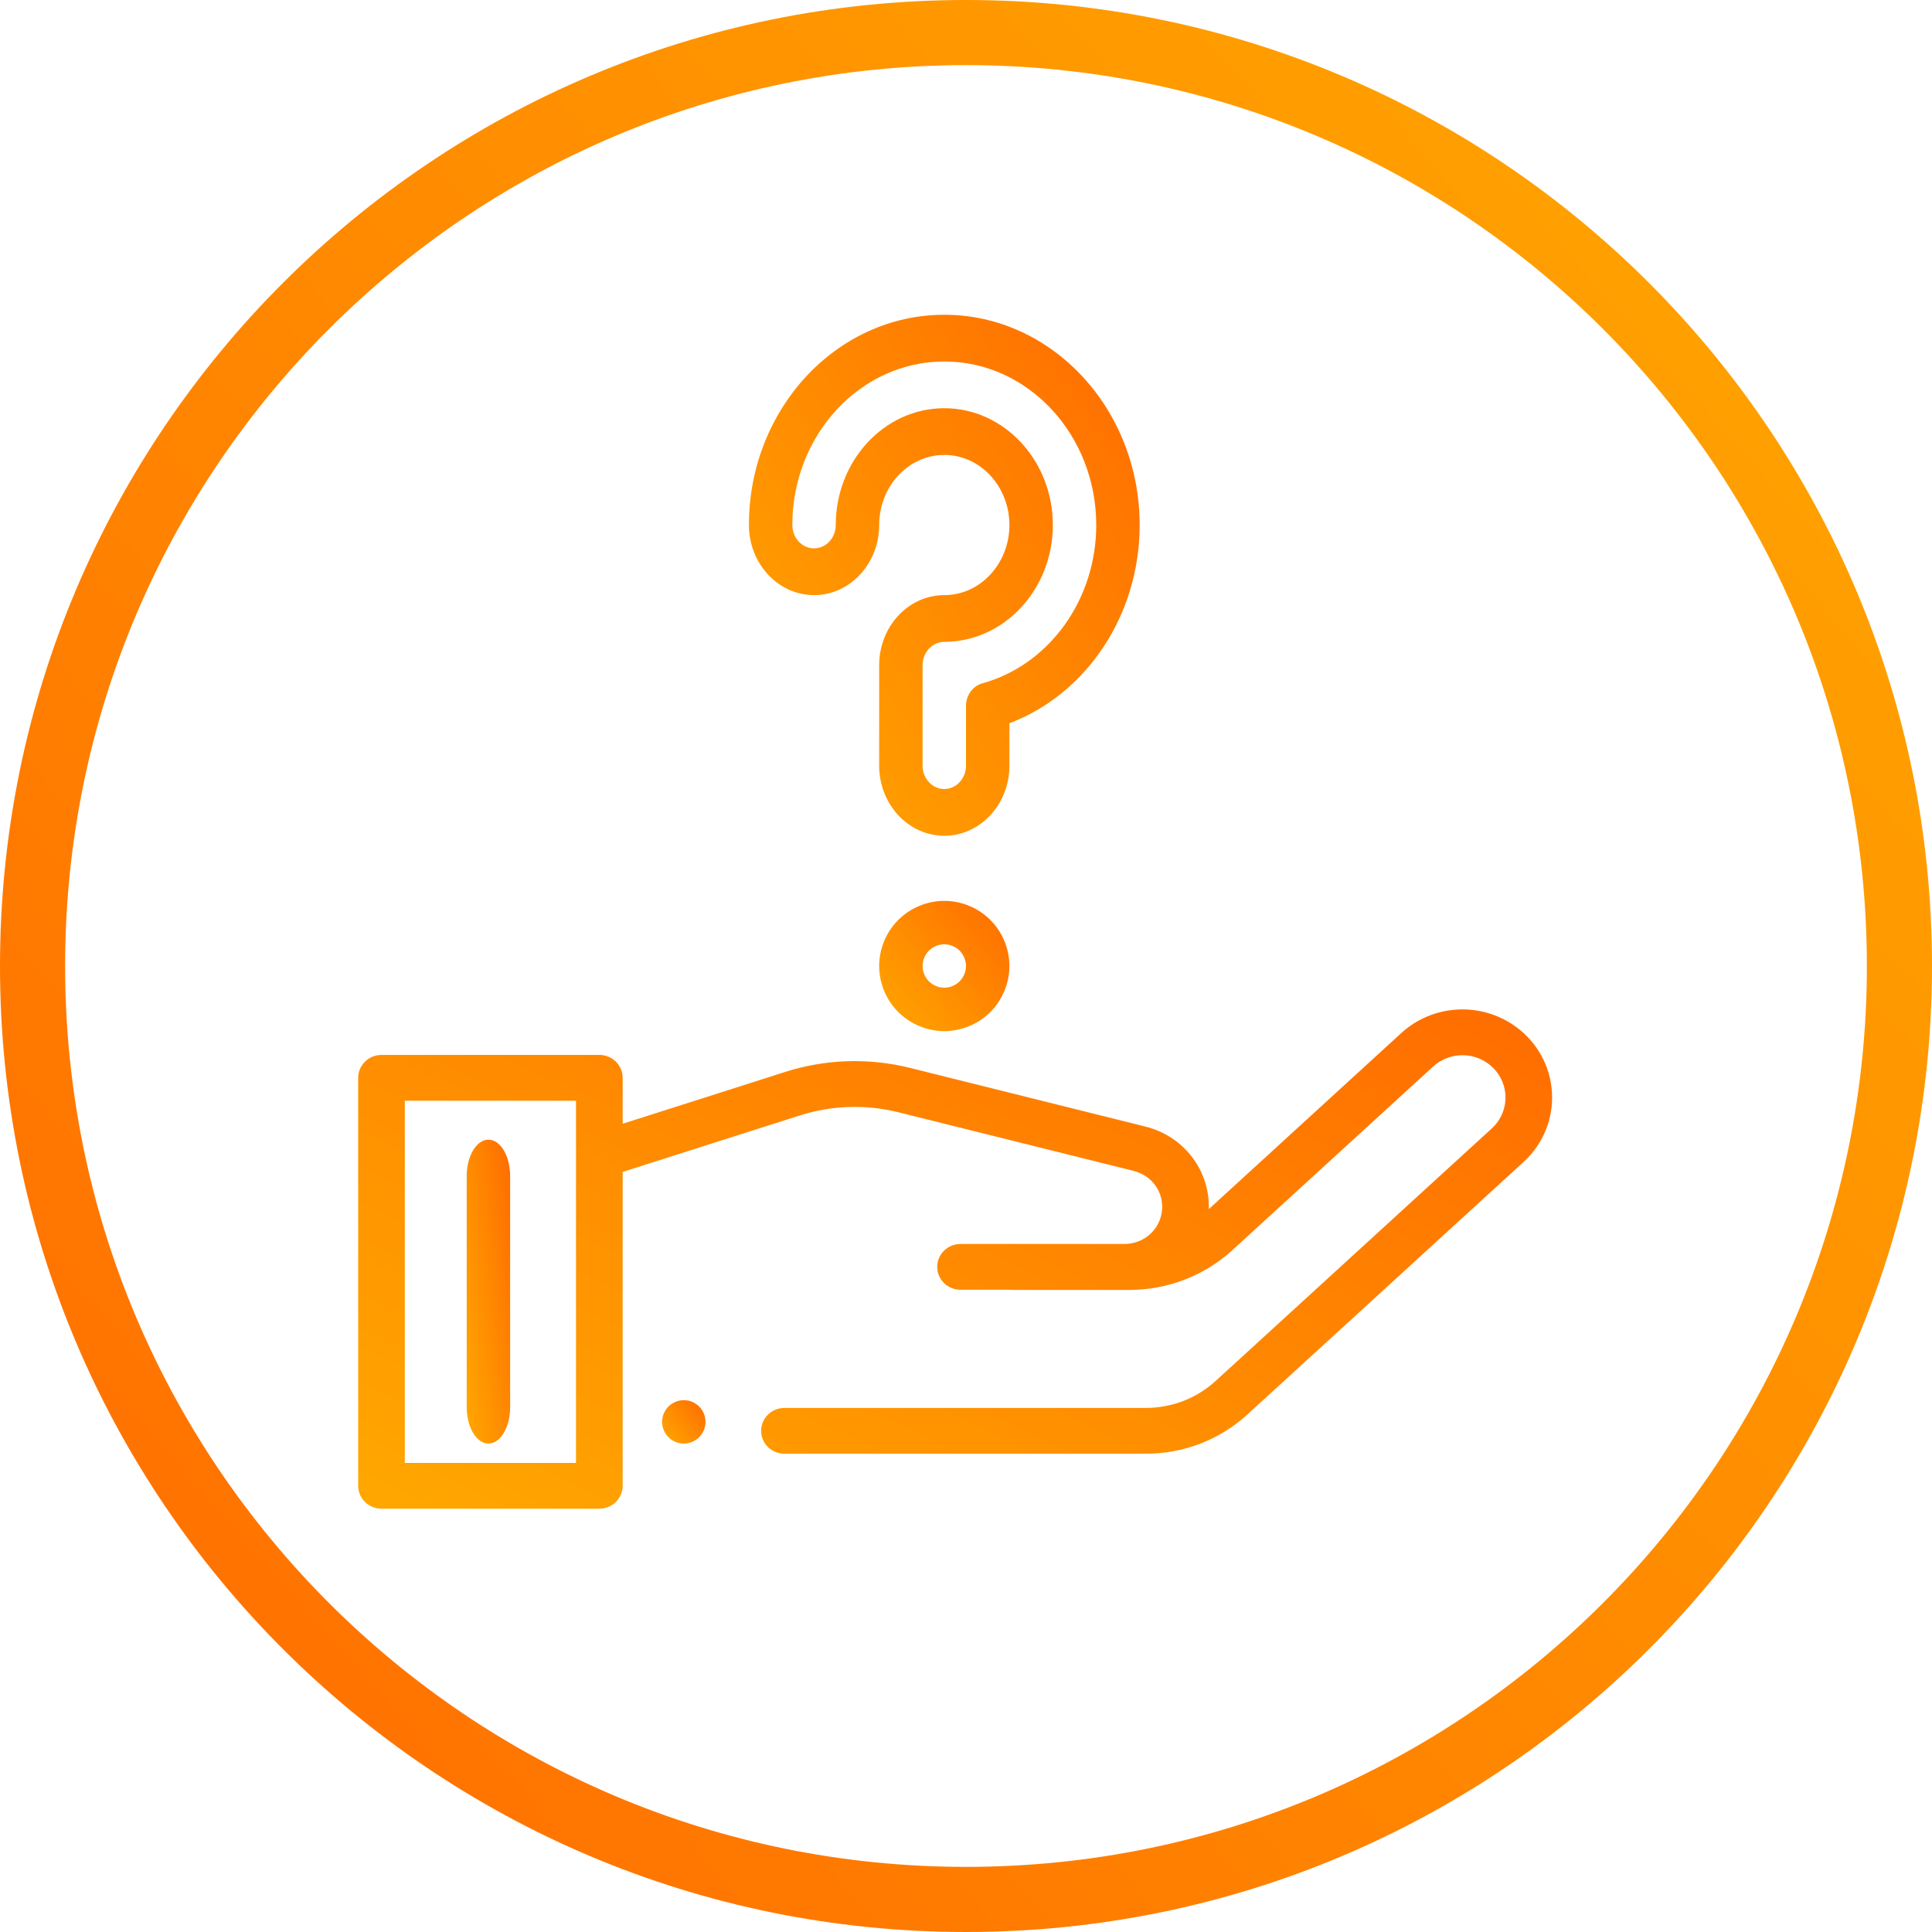 <?xml version="1.0" encoding="utf-8"?>
<svg width="89px" height="89px" viewBox="0 0 89 89" version="1.1" xmlns:xlink="http://www.w3.org/1999/xlink" xmlns="http://www.w3.org/2000/svg">
  <desc>Created with Lunacy</desc>
  <defs>
    <linearGradient x1="1" y1="0.058" x2="1.110223E-16" y2="0.939" id="gradient_1">
      <stop offset="0" stop-color="#FFA600" />
      <stop offset="1" stop-color="#FF6D00" />
    </linearGradient>
    <linearGradient x1="0" y1="0.939" x2="1" y2="0.058" id="gradient_2">
      <stop offset="0" stop-color="#FFA600" />
      <stop offset="1" stop-color="#FF6D00" />
    </linearGradient>
  </defs>
  <g id="Group-7" transform="translate(1.5 1.5)">
    <g id="Group">
      <g id="Group-8-Copy">
        <path d="M43 86C66.748 86 86 66.748 86 43C86 19.252 66.748 0 43 0C19.252 0 0 19.252 0 43C0 66.748 19.252 86 43 86Z" id="Oval-6" fill="none" stroke="url(#gradient_1)" stroke-width="3" />
      </g>
    </g>
    <g id="question" transform="translate(15 13)">
      <path d="M53.33 0.799C54.319 1.519 54.925 2.625 54.993 3.832C55.062 5.04 54.585 6.205 53.684 7.028L40.965 18.658C39.689 19.825 38.026 20.468 36.282 20.468L19.636 20.468C19.043 20.468 18.562 19.995 18.562 19.413C18.562 18.83 19.043 18.358 19.636 18.358L36.282 18.358C37.48 18.358 38.624 17.916 39.501 17.114L52.22 5.484C52.653 5.089 52.882 4.529 52.849 3.95C52.816 3.37 52.525 2.839 52.05 2.494C51.282 1.934 50.217 1.992 49.517 2.633L40.284 11.078C38.984 12.268 37.289 12.923 35.513 12.923L30.186 12.923C30.144 12.923 30.103 12.92 30.063 12.915L27.749 12.915C27.155 12.915 26.674 12.443 26.674 11.86C26.674 11.278 27.155 10.805 27.749 10.805L35.298 10.805C36.196 10.805 36.94 10.144 37.029 9.266C37.116 8.418 36.568 7.65 35.726 7.44L24.895 4.74C23.39 4.365 21.813 4.415 20.335 4.887L12.184 7.486L12.184 21.945C12.184 22.527 11.703 23 11.11 23L1.074 23C0.481 23 0 22.528 0 21.945L0 3.151C0 2.569 0.481 2.096 1.074 2.096L11.11 2.096C11.703 2.096 12.184 2.568 12.184 3.151L12.184 5.267L19.671 2.88C21.535 2.285 23.524 2.221 25.424 2.695L36.255 5.395C38.044 5.841 39.238 7.416 39.184 9.201L48.053 1.088C49.511 -0.245 51.73 -0.367 53.33 0.799ZM2.148 20.89L10.035 20.89L10.035 4.206L2.148 4.206L2.148 20.89Z" transform="translate(0 32)" id="Shape" fill="url(#gradient_2)" fill-rule="evenodd" stroke="none" />
      <path d="M1.707 0.293C1.52 0.107 1.263 0 1 0C0.737 0 0.48 0.107 0.293 0.293C0.107 0.479 0 0.737 0 1C0 1.263 0.107 1.521 0.293 1.707C0.48 1.893 0.737 2 1 2C1.263 2 1.52 1.893 1.707 1.707C1.893 1.521 2 1.263 2 1C2 0.737 1.893 0.479 1.707 0.293Z" transform="translate(14 50)" id="Path" fill="url(#gradient_2)" stroke="none" />
      <path d="M1.706 0.293C1.521 0.107 1.263 0 1 0C0.736 0 0.478 0.106 0.292 0.293C0.106 0.479 0 0.736 0 1C0 1.263 0.106 1.521 0.292 1.707C0.479 1.893 0.736 2 1 2C1.263 2 1.52 1.893 1.706 1.707C1.893 1.521 2 1.263 2 1C2 0.736 1.893 0.479 1.706 0.293Z" transform="translate(5 49)" id="Path" fill="url(#gradient_2)" stroke="none" />
      <path d="M0 9.686C0 4.345 4.037 0 9 0C13.963 0 18 4.345 18 9.686C18 13.82 15.569 17.463 12 18.819L12 20.771C12 22.552 10.654 24 9 24C7.346 24 6 22.552 6 20.771L6 16.143C6 14.363 7.346 12.915 9 12.915C10.654 12.915 12 11.466 12 9.686C12 7.906 10.654 6.457 9 6.457C7.346 6.457 6 7.906 6 9.686C6 11.466 4.654 12.915 3 12.915C1.346 12.915 0 11.466 0 9.686ZM10 18.023C10 17.533 10.308 17.104 10.75 16.981C13.841 16.122 16 13.122 16 9.686C16 5.532 12.86 2.152 9 2.152C5.14 2.152 2 5.532 2 9.686C2 10.279 2.449 10.762 3 10.762C3.551 10.762 4 10.279 4 9.686C4 6.719 6.243 4.305 9 4.305C11.757 4.305 14 6.719 14 9.686C14 12.653 11.757 15.067 9 15.067C8.449 15.067 8 15.55 8 16.143L8 20.771C8 21.364 8.449 21.847 9 21.847C9.551 21.847 10 21.364 10 20.771L10 18.023Z" transform="translate(18 0)" id="Shape" fill="url(#gradient_2)" fill-rule="evenodd" stroke="none" />
      <path d="M3 0C3.791 0 4.564 0.321 5.122 0.88C5.68 1.437 6 2.211 6 3C6 3.789 5.68 4.562 5.121 5.121C4.563 5.68 3.79 6 3 6C2.211 6 1.437 5.68 0.879 5.121C0.321 4.564 0 3.791 0 3C0 2.209 0.321 1.436 0.88 0.878C1.436 0.321 2.209 0 3 0ZM3 4C3.259 4 3.523 3.89 3.707 3.707C3.89 3.523 4 3.259 4 3C4 2.741 3.89 2.477 3.707 2.293C3.523 2.109 3.26 2 3 2C2.74 2 2.476 2.109 2.294 2.292C2.106 2.479 2 2.737 2 3C2 3.26 2.109 3.524 2.292 3.706C2.477 3.89 2.741 4 3 4Z" transform="translate(24 27)" id="Shape" fill="url(#gradient_2)" fill-rule="evenodd" stroke="none" />
      <path d="M1 0C0.448 0 0 0.751 0 1.677L0 12.323C0 13.249 0.448 14 1 14C1.552 14 2 13.249 2 12.323L2 1.677C2 0.751 1.552 0 1 0Z" transform="translate(5 38)" id="Path" fill="url(#gradient_2)" stroke="none" />
    </g>
  </g>
</svg>